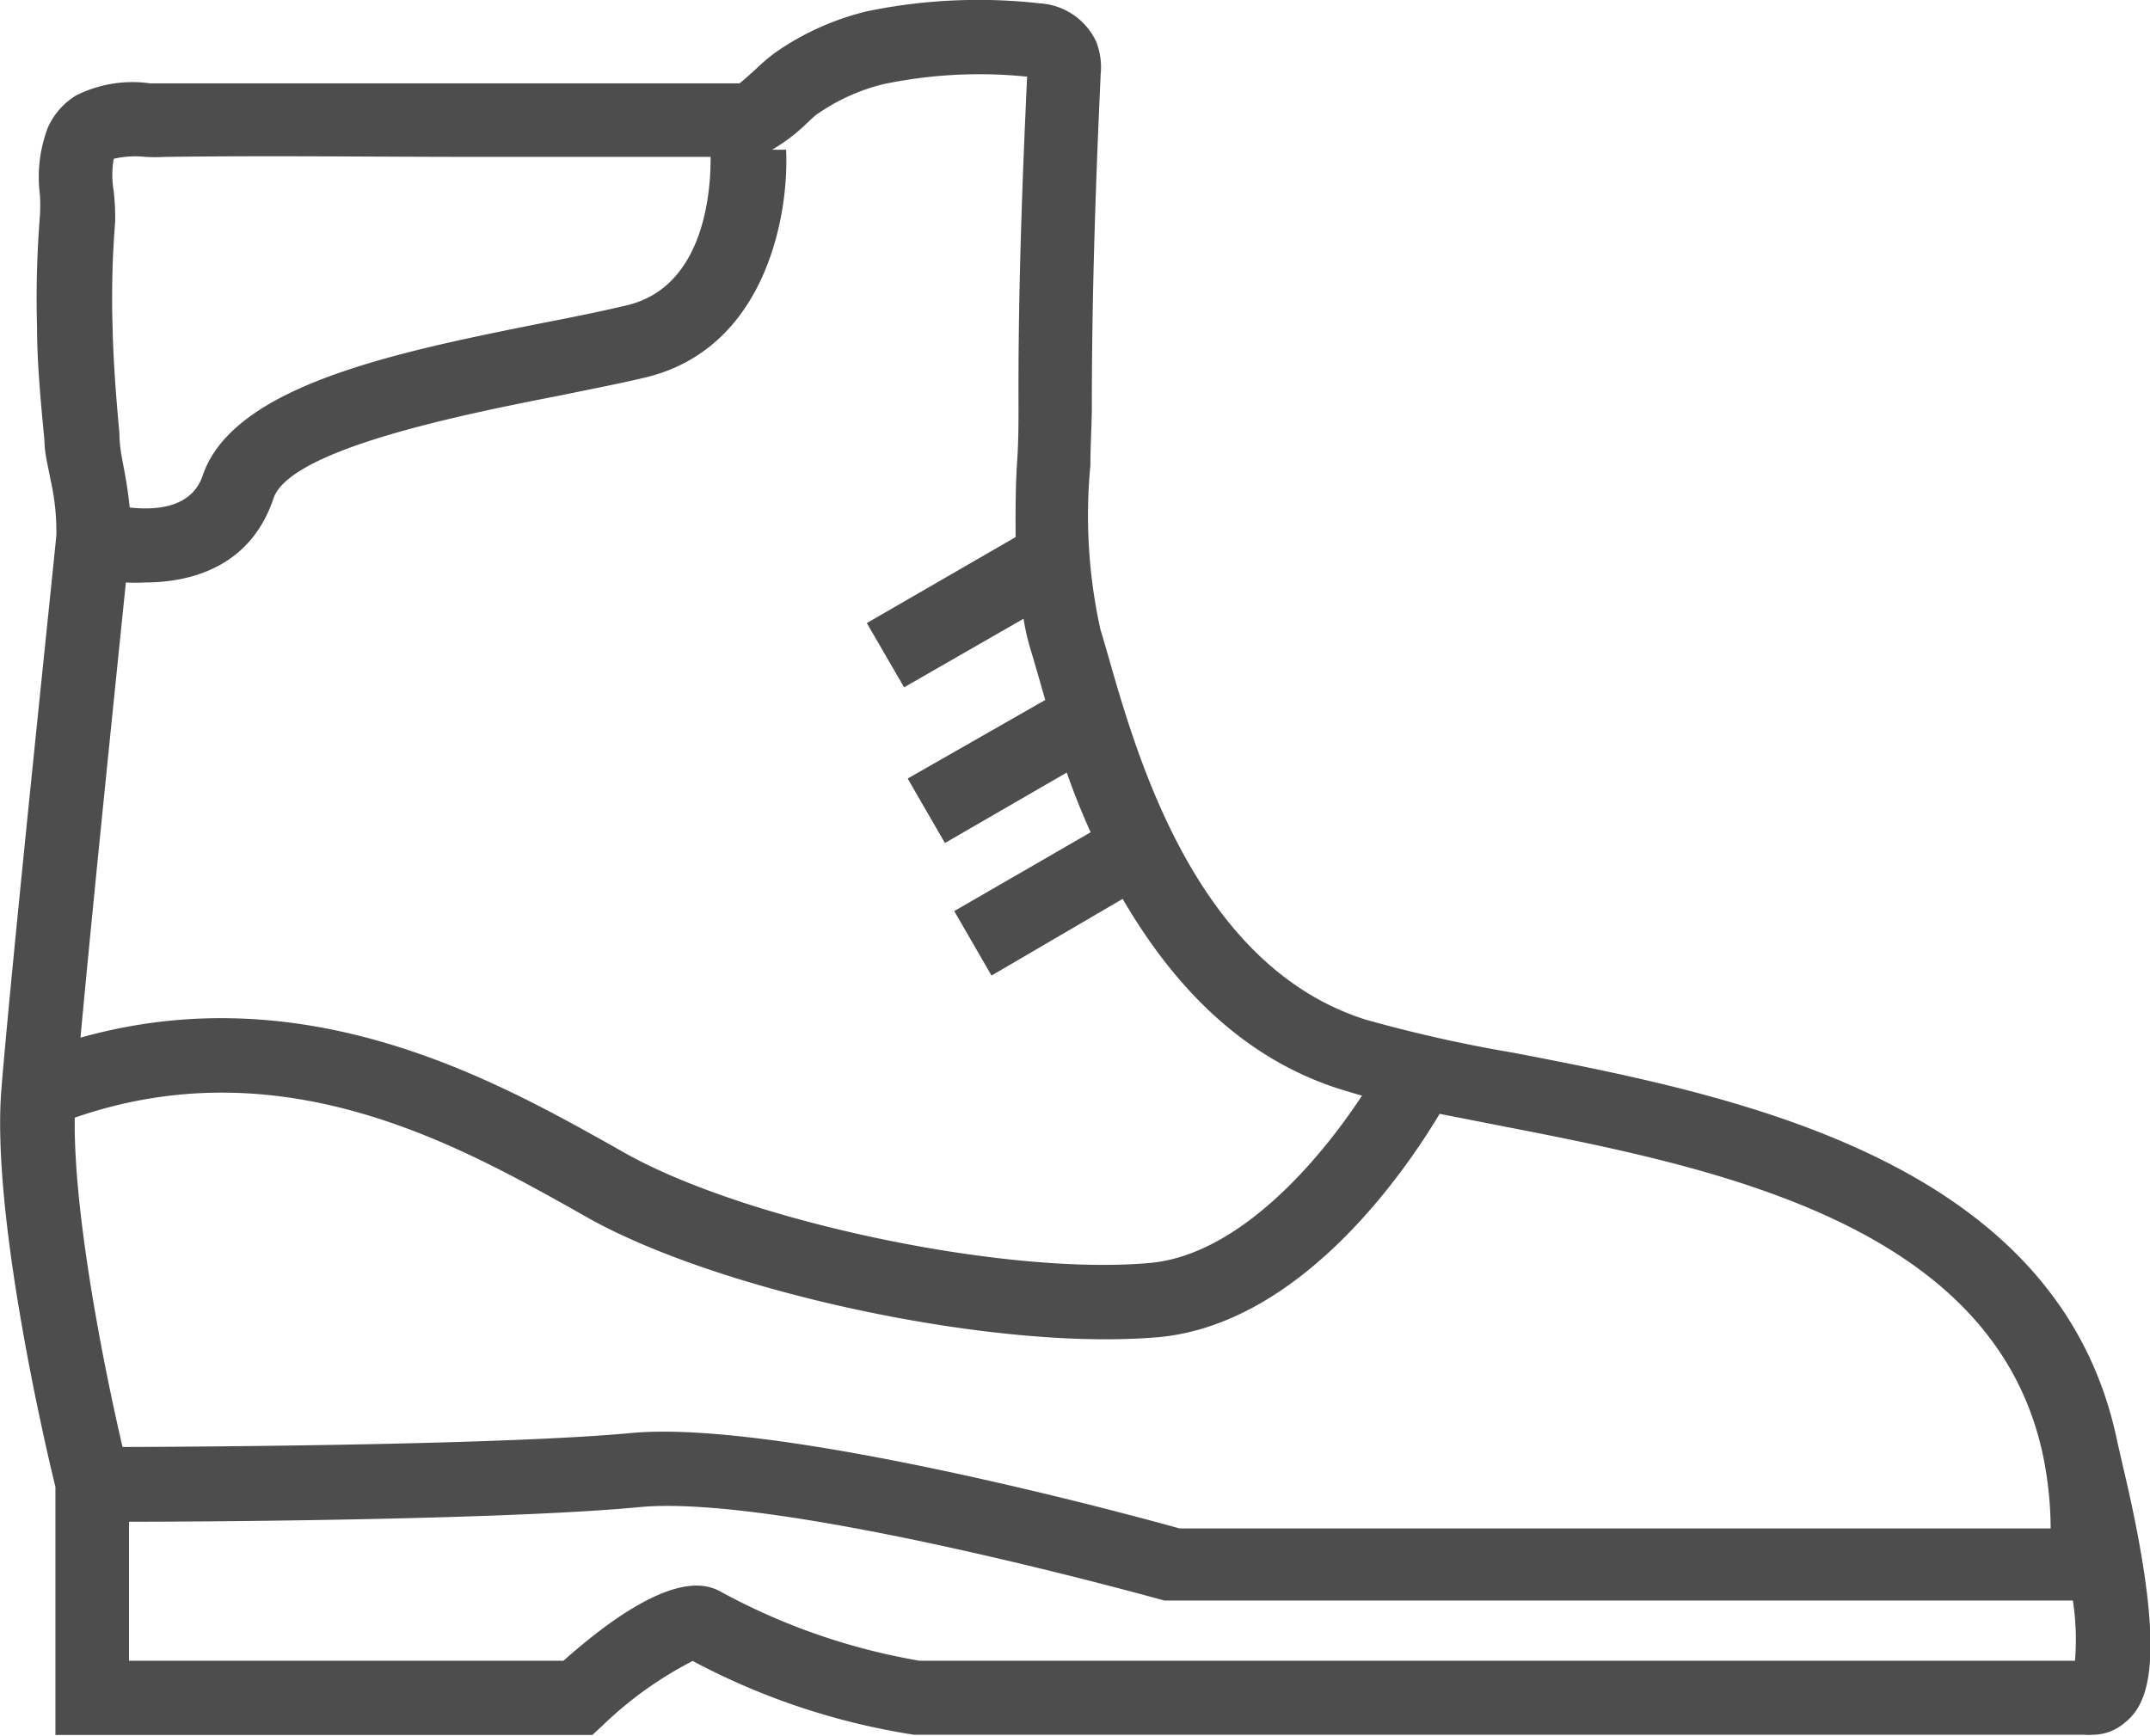 <svg xmlns="http://www.w3.org/2000/svg" viewBox="0 0 90.01 72.68"><defs><style>.cls-1{fill:#4d4d4d;}</style></defs><g id="Layer_2" data-name="Layer 2"><g id="Layer_1-2" data-name="Layer 1"><path class="cls-1" d="M88.88,61.41l-.23-1h0C86.23,48.5,72.52,45.85,63.35,44.08a59.36,59.36,0,0,1-6.16-1.38c-7.1-2.23-9.58-11-10.78-15.18-.13-.45-.24-.84-.34-1.16a22.14,22.14,0,0,1-.42-6.88c0-.88.06-1.71.06-2.52,0-4.85.18-9.72.37-13.85a2.93,2.93,0,0,0-.19-1.37A2.79,2.79,0,0,0,43.53.14a23,23,0,0,0-7.22.33A11.32,11.32,0,0,0,32.46,2.2a7.44,7.44,0,0,0-.78.66c-.18.16-.5.46-.72.63h-4l-6.82,0c-4.33,0-8.82,0-13.23,0l-.63,0A5.25,5.25,0,0,0,3.18,4,3,3,0,0,0,2,5.35a5.84,5.84,0,0,0-.33,2.8,6.9,6.9,0,0,1,0,.9,43.24,43.24,0,0,0-.12,4.62c0,1.45.14,3,.31,4.76,0,.53.15,1.09.25,1.63a9.85,9.85,0,0,1,.25,2.33c0,.18-1.86,17.76-2.3,23.2C-.37,50.8,1.88,60.47,2.32,62.26l0,10.39H24.8l.44-.41A15.83,15.83,0,0,1,29,69.55a29.12,29.12,0,0,0,9.27,3.09h49a1.87,1.87,0,0,0,.34,0,2.06,2.06,0,0,0,1.35-.51C90,71.31,90.76,69.36,88.88,61.41ZM85.71,62a14.63,14.63,0,0,1,.14,2H49.38c-2-.56-16.71-4.55-22.9-4-5.16.49-17.43.58-21.35.59-.9-3.86-2.06-10-2-13.79,8.65-3,16,1.12,20.93,3.88l.6.34c5.09,2.83,14.89,5.06,21.61,5.06q1.2,0,2.25-.09c5.9-.56,10.23-6.81,11.75-9.35l2.5.49C71.85,48.9,84.3,51.3,85.71,62ZM33.79,5.15c.14-.13.34-.32.39-.35A8.33,8.33,0,0,1,37,3.52a19.66,19.66,0,0,1,6-.31c-.19,4.11-.38,8.93-.36,13.76,0,.75,0,1.55-.06,2.4s-.07,2.06-.06,3.12l-6.23,3.6,1.56,2.69,5-2.87a10.12,10.12,0,0,0,.32,1.37c.09.3.2.67.32,1.09s.17.6.27.94L38,32.6l1.56,2.7,5.1-2.95c.28.8.61,1.64,1,2.5l-5.71,3.3,1.56,2.7L47,37.64c2,3.43,4.87,6.66,9.21,8l.81.24c-1.79,2.72-5.13,6.64-8.84,7-6,.56-16.89-1.72-22-4.59l-.6-.34c-4.88-2.73-12.79-7.15-22.21-4.5C3.87,38,4.87,28.3,5.27,24.39a6.85,6.85,0,0,0,.79,0c2.11,0,4.47-.77,5.39-3.52.69-2.07,8-3.53,12-4.31,1.31-.27,2.55-.51,3.59-.76,5-1.21,6-6.76,5.87-9.53l-.59,0A7.36,7.36,0,0,0,33.79,5.15ZM4.76,8a4,4,0,0,1,0-1.35A4,4,0,0,1,6.1,6.57a7.6,7.6,0,0,0,.82,0c4.39-.06,8.85,0,13.17,0l6.84,0h2.82c0,.79,0,5.37-3.49,6.21-1,.24-2.18.48-3.47.73-6.11,1.22-13,2.6-14.3,6.39-.46,1.39-2,1.47-3.06,1.35-.06-.61-.16-1.22-.27-1.78S5,18.54,5,18.13c-.16-1.68-.26-3.16-.29-4.53a39.64,39.64,0,0,1,.11-4.29A9.8,9.8,0,0,0,4.76,8ZM86.87,69.54H38.49a26.76,26.76,0,0,1-8.26-2.86c-.53-.29-2.1-1.17-6.64,2.86H5.4l0-5.82c4.25,0,16.11-.11,21.35-.61,5.93-.58,21.8,3.86,22,3.91l.21,0H86.78A10.67,10.67,0,0,1,86.87,69.54Z"/></g></g></svg>